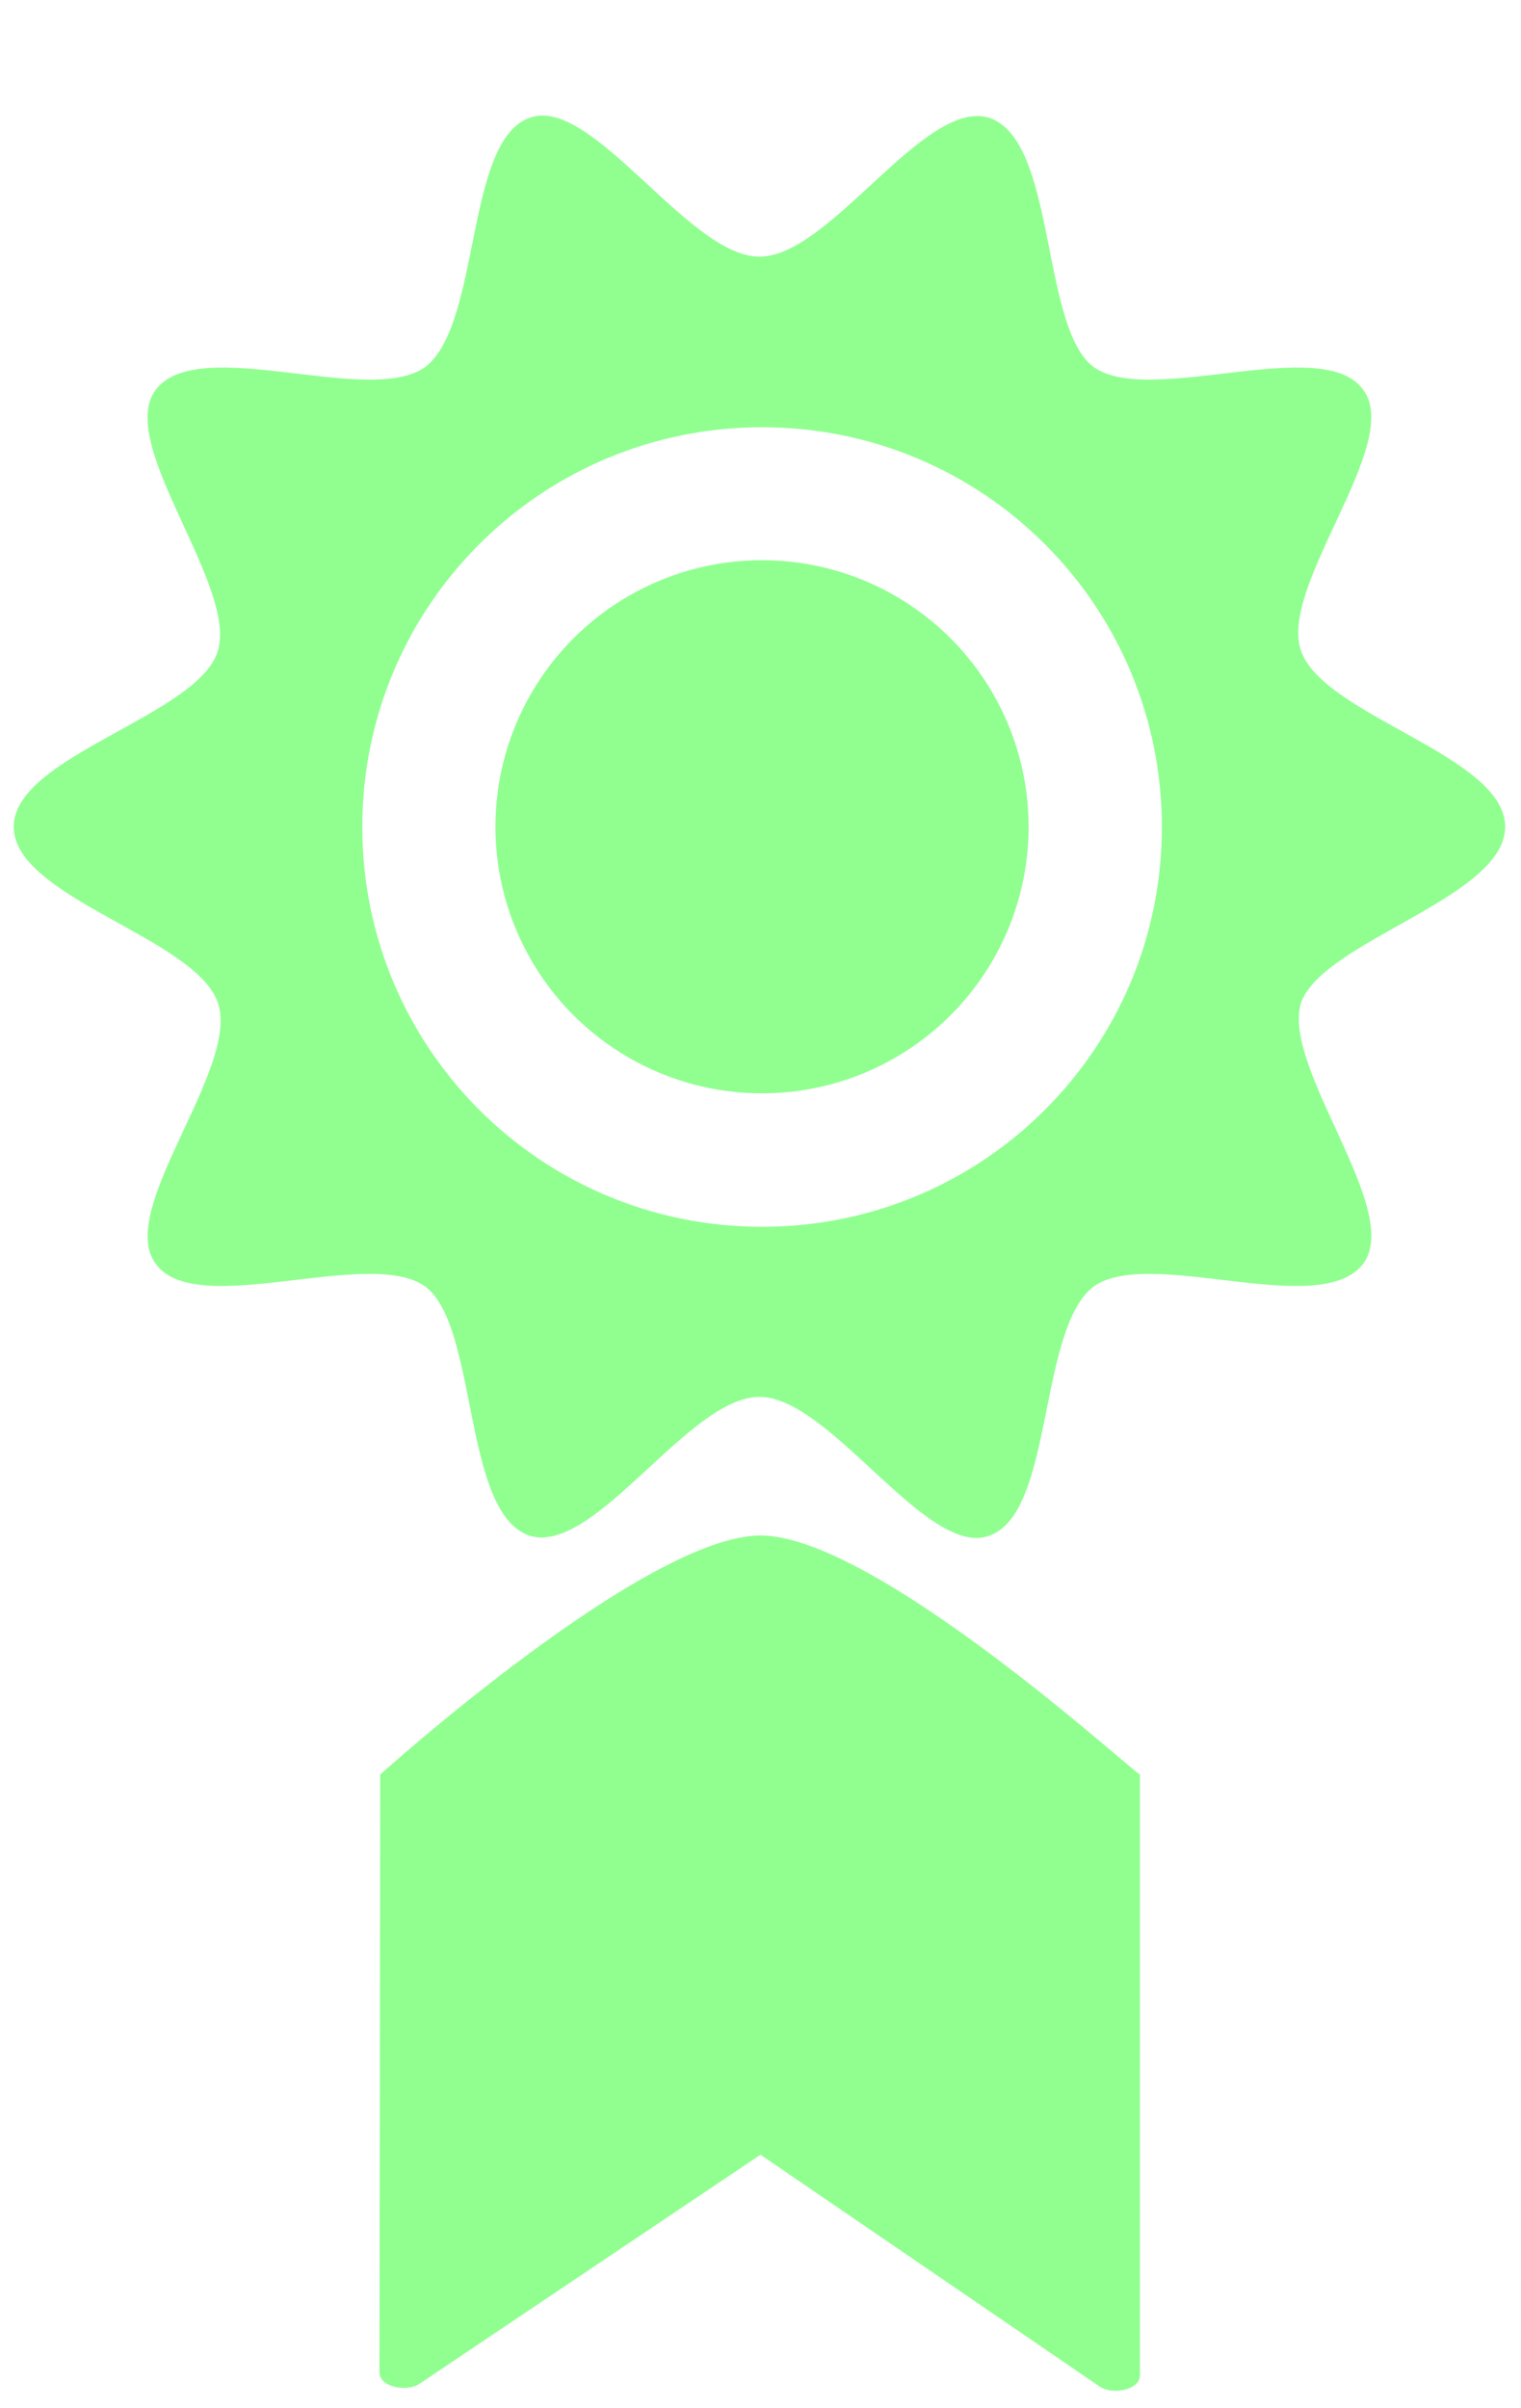 <?xml version="1.0" encoding="utf-8"?>
<svg xmlns="http://www.w3.org/2000/svg"
width="12" height="19" viewBox="0 0 57.6 91.2">
<path fill="#90ff90" d="M28.8 58.15C24.44 58.15 14.4 67.2 14.4 67.2l-0.03 22.65c-0 0.54 1.01 0.75 1.51 0.43L28.8 81.6 41.66 90.39c0.5 0.32 1.51 0.11 1.51-0.43l0-22.76C43 67.2 33.16 58.15 28.8 58.15z"/>
<path fill="#90ff90" d="m57 31.31c0-2.69-6.87-4.19-7.73-6.66-0.86-2.47 3.87-7.84 2.36-9.88-1.5-2.15-8.06 0.64-10.2-0.86-2.04-1.5-1.4-8.59-3.97-9.45-2.47-0.75-6.01 5.26-8.7 5.26-2.69 0-6.34-6.12-8.7-5.26-2.47 0.86-1.83 7.84-3.97 9.45-2.15 1.5-8.59-1.29-10.2 0.86-1.5 2.04 3.11 7.41 2.36 9.88-0.75 2.47-7.73 3.97-7.73 6.66 0 2.69 6.87 4.19 7.73 6.66 0.86 2.47-3.87 7.84-2.36 9.88 1.5 2.15 8.06-0.64 10.2 0.86 2.04 1.5 1.4 8.59 3.97 9.45 2.47 0.75 6.01-5.26 8.7-5.26 2.69 0 6.34 6.12 8.7 5.26 2.47-0.86 1.83-7.84 3.97-9.45 2.15-1.5 8.59 1.29 10.2-0.86 1.5-2.04-3.11-7.41-2.36-9.88 0.86-2.36 7.73-3.97 7.73-6.66zM28.86 46.46c-8.38 0-15.14-6.77-15.14-15.14 0-8.38 6.77-15.14 15.14-15.14 8.38 0 15.14 6.77 15.14 15.14 0 8.38-6.77 15.14-15.14 15.14z"/>
<circle fill="#90ff90" cx="45.7" cy="35.1" r="9.4" transform="matrix(1.074,0,0,1.074,-20.224,-6.387)"/>
</svg>
